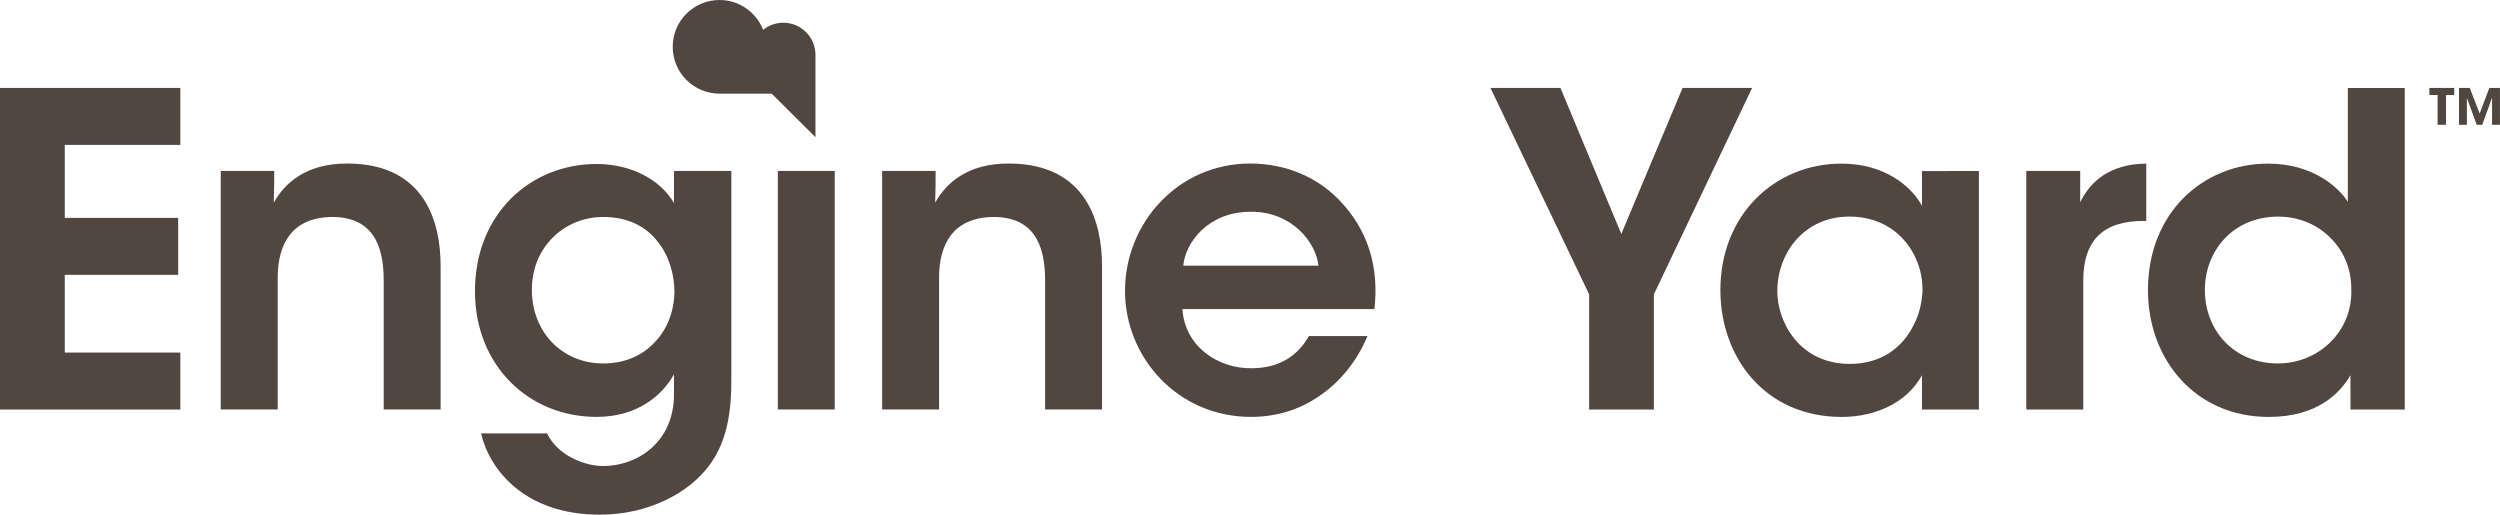 <?xml version="1.0" encoding="utf-8"?>
<!-- Generator: Adobe Illustrator 17.1.0, SVG Export Plug-In . SVG Version: 6.00 Build 0)  -->
<!DOCTYPE svg PUBLIC "-//W3C//DTD SVG 1.1//EN" "http://www.w3.org/Graphics/SVG/1.1/DTD/svg11.dtd">
<svg version="1.1" id="Capa_1" xmlns="http://www.w3.org/2000/svg" xmlns:xlink="http://www.w3.org/1999/xlink" x="0px" y="0px"
	 viewBox="43 2932 5566.2 1145.9" enable-background="new 43 2932 5566.2 1145.9" xml:space="preserve">
<g>
	<g>
		<polygon fill="#524640" points="43,3127.8 444.5,3127.8 444.5,3254.6 187.2,3254.6 187.2,3417.1 439.7,3417.1 439.7,3543.9 
			187.2,3543.9 187.2,3717 444.5,3717 444.5,3843.8 43,3843.8 		"/>
		<g>
			<path fill="#524640" d="M534.5,3312.6h119c0,23.2,0,45.5-1,70.6c23.2-41.6,70.6-88,165.4-87.1c173.2,1,206.1,133.5,206.1,227.4
				v320.2H897.3v-288.3c0-79.3-26.1-140.3-115.1-140.3c-90,1-120.9,61-120.9,135.4v293.2H534.5V3312.6z"/>
			<path fill="#524640" d="M1671.3,3780.9c0,87.1-16.5,143.2-49.4,187.7c-45.4,60.9-134.5,109.3-243.8,109.3
				c-165.4,0-244.8-98.7-264.1-180.9h147.1c11.6,24.2,31.9,42.6,55.1,54.2c26.1,14.5,54.2,18.4,69.7,18.4
				c75.5,0,157.7-52.2,157.7-159.7v-44.5c-26.1,47.4-82.2,94.8-172.2,94.8c-152.9,0-270.9-116.1-270.9-279.6
				c0-173.2,123.9-283.5,270.9-283.5c76.4,0,142.2,34.8,172.2,87.1v-71.6h127.7V3780.9z M1227.2,3577.7
				c0,92.9,66.8,163.5,158.7,163.5c47.4,0,85.2-16.5,113.2-45.5c28.1-28.1,44.5-67.7,45.5-113.2c0-40.6-12.6-83.2-38.7-114.2
				c-25.1-31.9-64.8-53.2-120-53.2c-86.1,0-158.7,66.8-158.7,161.6V3577.7z"/>
			<rect x="1774.8" y="3312.6" fill="#524640" width="126.7" height="531.1"/>
			<path fill="#524640" d="M2007.1,3312.6h119c0,23.2,0,45.5-1,70.6c23.2-41.6,70.6-88,165.4-87.1c173.2,1,206.1,133.5,206.1,227.4
				v320.2h-126.7v-288.3c0-79.3-26.1-140.3-115.1-140.3c-90,1-121,61-121,135.4v293.2h-126.7V3312.6z"/>
			<path fill="#524640" d="M2675.6,3620.3c5.8,85.1,81.3,132.6,153.8,131.6c61.9,0,103.5-28.1,127.7-71.6h130.6
				c-25.1,59-62.9,103.5-107.4,133.5c-44.5,31-96.7,46.4-151.9,46.4c-163.5,0-280.6-132.5-280.6-280.6
				c0-150.9,118-283.5,278.6-283.5c79.3,0,149,30,198.3,81.3c64.8,66.8,89,150,78.4,242.8H2675.6z M2978.4,3523.5
				c-4.8-50.3-58.1-120.9-150.9-120c-93.9,0-145.1,67.7-150,120H2978.4z"/>
			<polygon fill="#524640" points="3581.2,3587.4 3361.5,3127.8 3517.3,3127.8 3652.8,3452.9 3789.2,3127.8 3944,3127.8 
				3725.3,3587.4 3725.3,3843.8 3581.2,3843.8 			"/>
			<path fill="#524640" d="M4449,3843.8h-126.7v-76.4c-33.9,61.9-104.5,92.9-179,92.9c-170.3,0-269.9-132.5-269.9-282.5
				c0-167.4,120.9-281.5,269.9-281.5c96.8,0,155.8,51.3,179,93.9v-77.4H4449V3843.8z M4000.1,3580.6c0,65.8,47.4,161.6,161.6,161.6
				c70.6,0,117.1-36.8,141.3-85.2c12.6-23.2,18.4-48.4,20.3-74.5c0.9-25.2-3.9-51.3-14.5-74.5c-22.2-50.3-71.6-93.8-148-93.8
				c-102.6,0-160.6,83.2-160.6,165.4V3580.6z"/>
			<path fill="#524640" d="M4554.5,3312.6h120v69.7c23.2-47.4,66.8-85.1,147.1-86.1v127.7h-5.8c-89,0-134.5,41.6-134.5,133.5v286.4
				h-126.8V3312.6z"/>
			<path fill="#524640" d="M5397.2,3843.8h-120.9v-76.4c-23.2,39.7-73.5,92.9-181.9,92.9c-163.5,0-269-127.7-269-282.5
				c0-172.2,122.9-281.5,267-281.5c101.6,0,158.7,54.2,178,85.1v-77.4v-176.1h126.7V3843.8z M4952.1,3577.7
				c0,90,64.8,163.5,162.5,163.5c46.5,0,88.1-18.4,118-48.4c30-30,47.4-71.6,45.5-118c0-46.4-18.4-86.1-47.4-114.1
				c-29-29-69.6-46.4-115.1-46.4c-103.5,0-163.5,79.3-163.5,162.5V3577.7z"/>
			<path fill="#524640" d="M1644.9,3140.5h116.2l97.5,96.9v-183.3c0-39.5-32.1-71.5-71.5-71.5c-17.1,0-32.7,6-45,15.9
				c-15.1-38.9-52.8-66.5-97.1-66.5c-57.6,0-104.2,46.6-104.2,104.2C1540.7,3093.8,1587.4,3140.5,1644.9,3140.5"/>
			<path fill="#524640" d="M5470.3,3143.5H5452v-15.7h55.2v15.7H5489v66.3h-18.7V3143.5z M5518.1,3127.8h23.8l22,56.9l21.6-56.9
				h23.6v82h-17.6v-60.4l-21.8,60.4h-12.4l-21.8-60v60h-17.6V3127.8z"/>
		</g>
	</g>
</g>
</svg>
